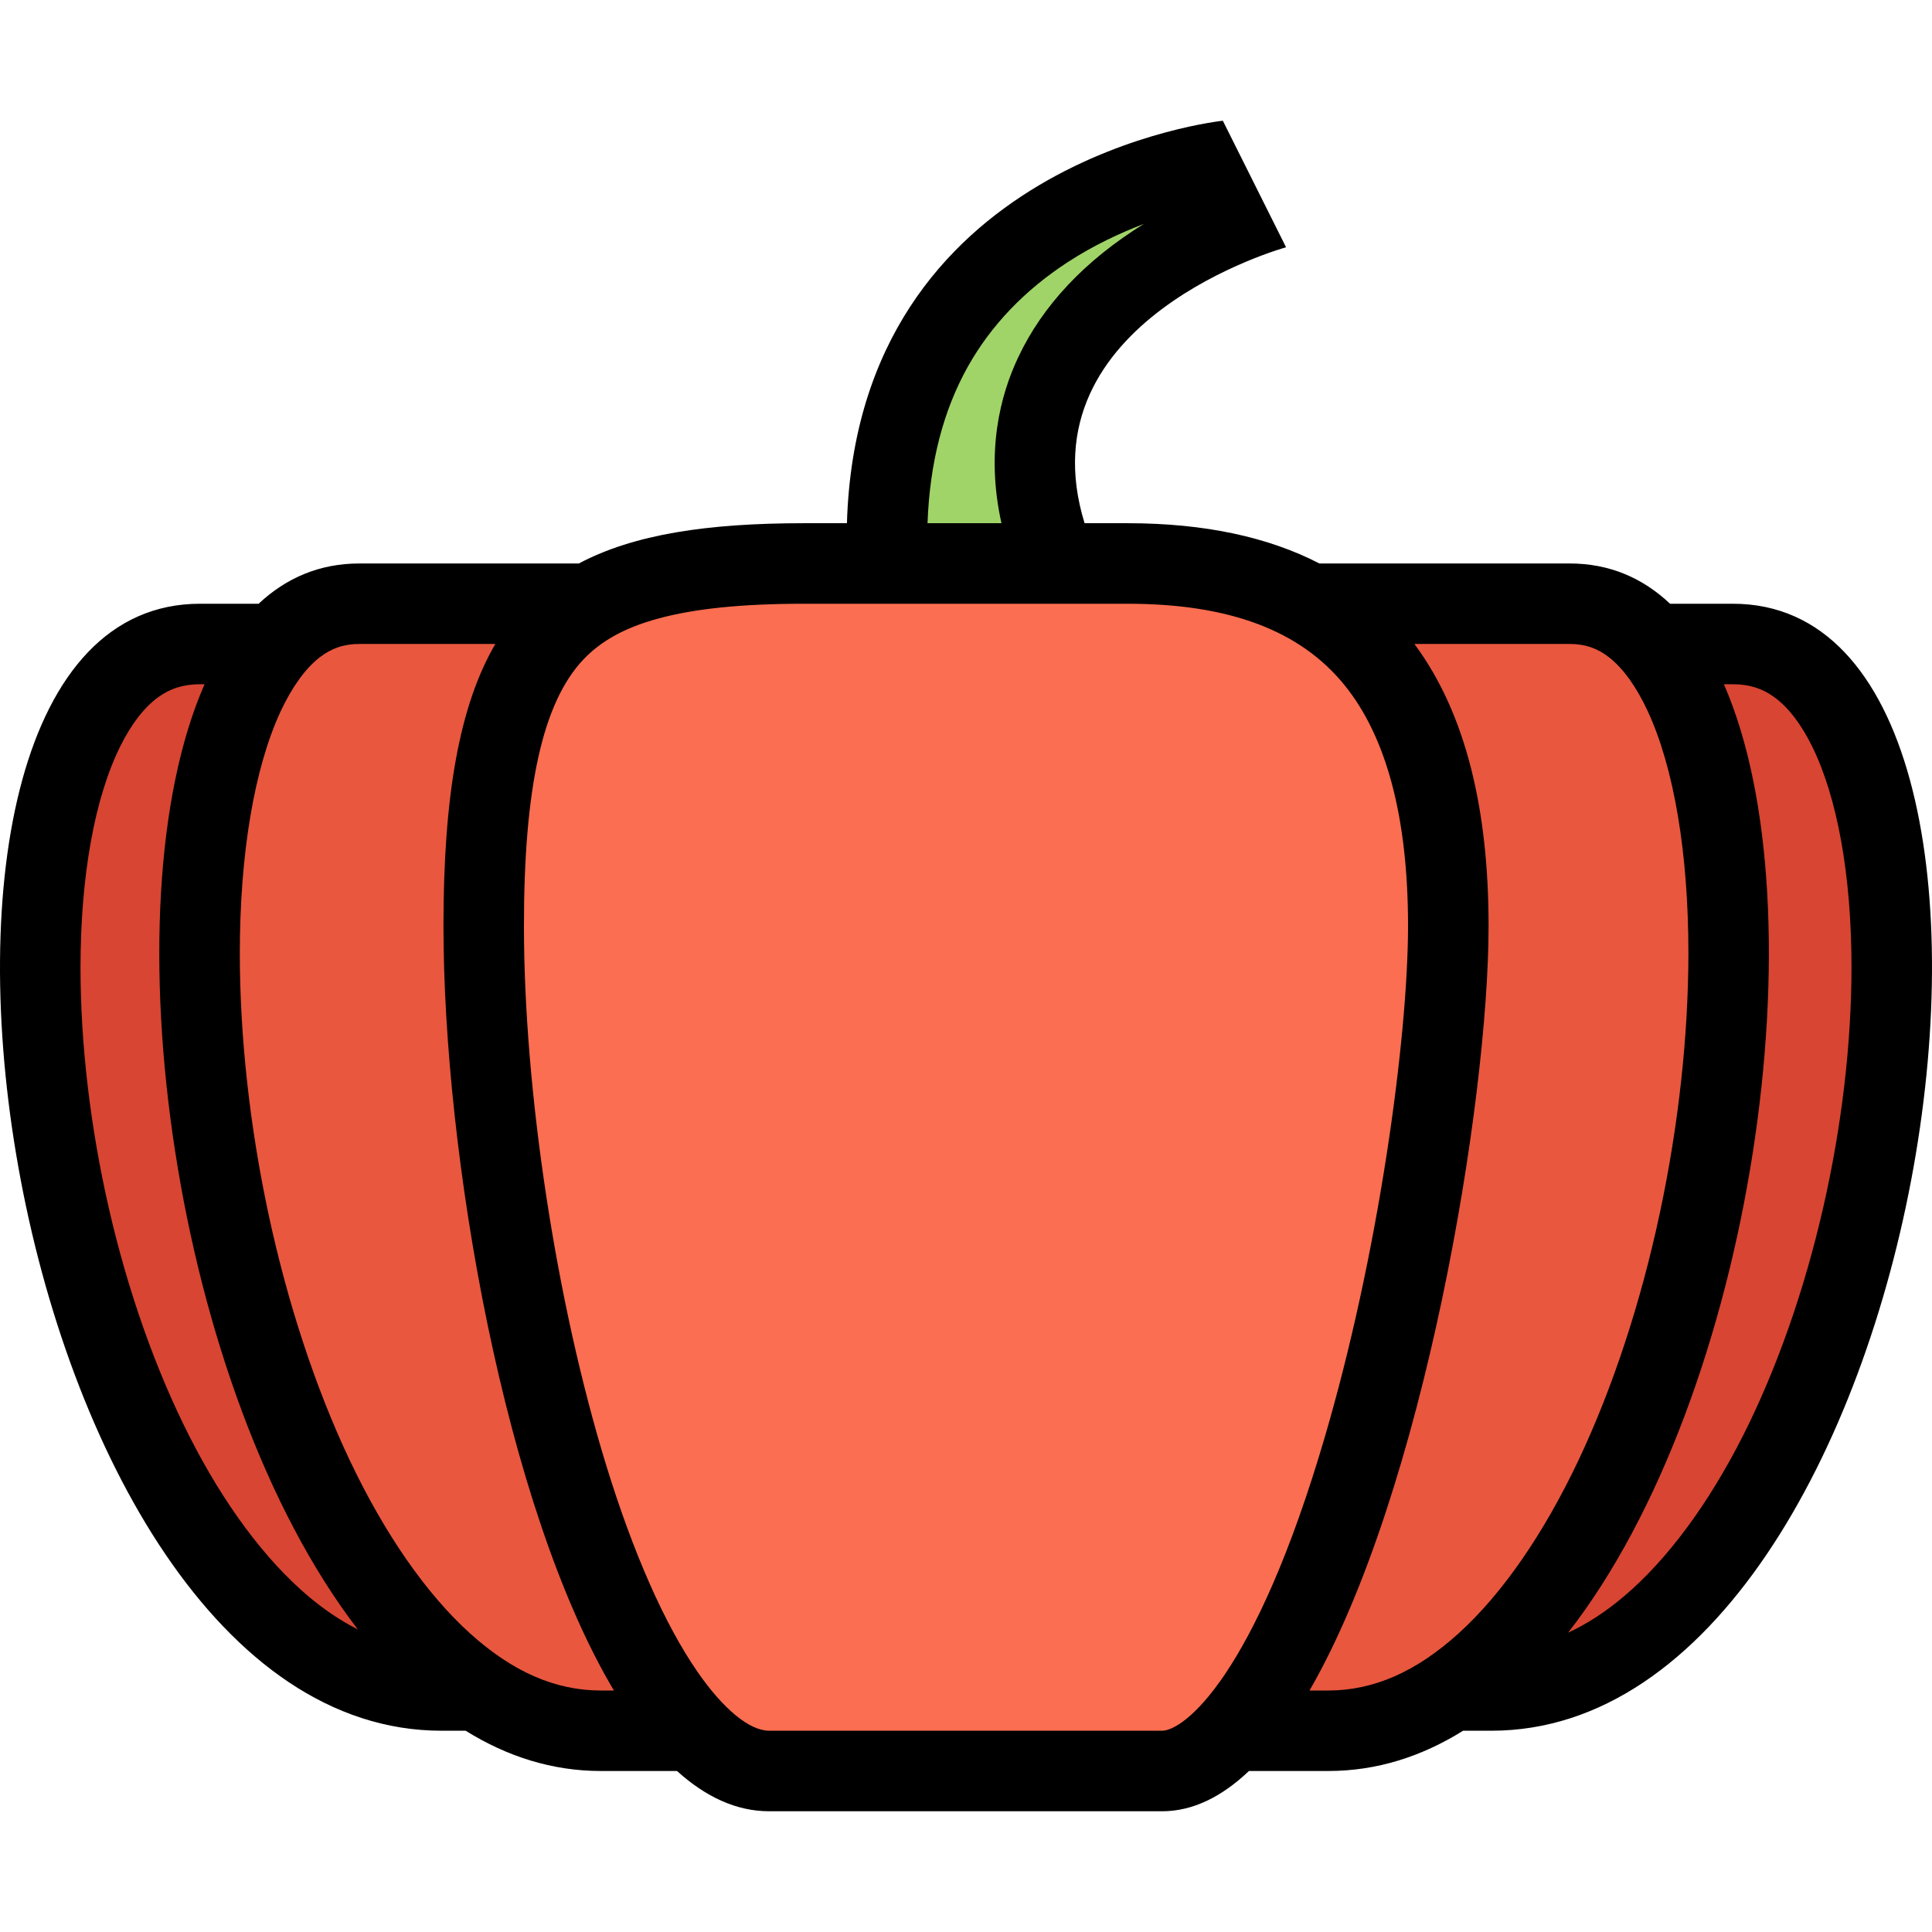 <?xml version="1.0" encoding="iso-8859-1"?>
<!-- Generator: Adobe Illustrator 19.0.0, SVG Export Plug-In . SVG Version: 6.00 Build 0)  -->
<svg version="1.1" id="Layer_1" xmlns="http://www.w3.org/2000/svg" xmlns:xlink="http://www.w3.org/1999/xlink" x="0px" y="0px"
	 viewBox="0 0 511.975 511.975" style="enable-background:new 0 0 511.975 511.975;" xml:space="preserve">
<polygon style="fill:#D84532;" points="489.999,194.662 461.999,169.319 432.656,169.319 364.003,158.663 334.003,153.32 
	257.685,149.992 186.687,149.992 162.016,158.663 146.016,158.663 91.362,158.663 68.019,169.991 46.691,167.991 23.364,195.99 
	11.364,288.66 38.02,379.984 92.018,443.982 110.689,442.654 160.016,457.982 328.003,457.982 401.329,445.31 449.999,423.31 
	489.999,331.314 503.998,265.316 "/>
<path style="fill:#E9573F;" d="M439.984,171.319c-1.328-2-22.671-12.328-22.671-12.328l-73.998-2.328l-193.314,3.328l-59.326,1.328
	l-17.343,14l-6,14.671l-10,46.67l2.672,79.997l34.67,97.996l28,28l31.999,15.328l15.328-2.672l22,10l83.318,6l40.671-7.328l60.67-14
	l34.655-26l35.998-85.996l6.672-119.325C453.983,218.661,441.312,173.319,439.984,171.319z"/>
<polygon style="fill:#A0D468;" points="303.317,48.01 269.325,61.339 242.67,95.337 230.67,143.336 282.661,147.336 282.661,98.009 
	319.316,65.338 321.988,43.339 "/>
<polygon style="fill:#FC6E51;" points="374.986,202.99 364.987,176.991 321.988,149.992 241.998,149.992 161,156.007 
	139.001,182.991 132.001,218.88 132.001,278.988 150.001,368.203 170,435.326 199.999,471.31 310.988,471.31 328.003,457.982 
	354.987,400.984 379.986,280.988 "/>
<path d="M459.217,159.991h-16.655c-7.25-6.843-16.077-10.671-26.562-10.671h-66.357c-13.406-6.922-30.202-10.672-50.857-10.672
	h-11.375C270.841,84.837,340.8,65.525,340.8,65.525l-16.75-33.53c0,0-96.77,10.094-99.614,106.653h-11.359
	c-25.484,0-45.061,2.906-59.686,10.672h-58.17c-10.531,0-19.39,3.828-26.687,10.671h-15.53c-96.169,0-53.514,298.647,63.998,298.647
	h6.39c11,6.844,22.953,10.672,35.827,10.672h20.187c7.531,6.811,15.687,10.67,24.421,10.67h104.114
	c8.188,0,15.874-3.875,23.03-10.67h21.031c12.828,0,24.749-3.828,35.717-10.672h7.5
	C512.372,458.638,555.043,159.991,459.217,159.991z M256.482,97.15c6.156-10.968,15.078-20.281,26.523-27.718
	c6.828-4.438,13.812-7.688,20.109-10.093c-15.609,9.687-26.797,21.562-33.289,35.342c-4.75,10.031-8.656,25.031-4.438,43.967
	h-19.593C246.357,122.789,249.919,108.868,256.482,97.15z M50.175,380.578c-8.937-17.594-16.328-38.529-21.358-60.514
	c-4.891-21.422-7.484-43.451-7.484-63.669c0-24.171,3.75-45.03,10.578-58.701c2.922-5.875,6.281-10.203,9.969-12.906
	c3.25-2.359,6.781-3.468,11.125-3.468h1.203c-26.14,59.545-8.203,187.009,40.624,250.476c-4.453-2.25-8.828-5.156-13.109-8.781
	C70.284,413.359,59.363,398.687,50.175,380.578z M124.486,432.779c-11.546-10.453-22.562-26.311-31.843-45.889
	c-9.015-19.031-16.468-41.654-21.546-65.42c-4.938-23.156-7.547-46.967-7.547-68.857c0-26.327,3.844-49.092,10.812-64.092
	c3-6.421,6.546-11.359,10.296-14.281c3.125-2.438,6.484-3.594,10.562-3.594h36.046c-9.593,16.437-13.75,40.437-13.75,74.717
	c0,60.466,16.156,153.901,45.17,202.618h-3.469C147.157,447.982,135.798,443.013,124.486,432.779z M203.827,458.638
	c-5.187,0-12.093-5.656-18.937-15.531c-8.703-12.547-17.093-31.529-24.265-54.873c-13.234-43.061-21.781-99.137-21.781-142.87
	c0-36.749,4.984-59.155,15.703-70.545c4.719-4.984,10.969-8.453,19.718-10.859c9.688-2.672,22.39-3.969,38.812-3.969h85.709
	c26.951,0,45.764,7.062,57.529,21.593c11.156,13.781,16.812,35.217,16.812,63.748c0,15.171-2.047,37.124-5.608,60.216
	c-4.047,26.266-9.703,52.186-16.359,74.951c-18.734,64.107-37.546,78.139-43.218,78.139H203.827z M347.018,447.982
	c30.39-52.654,47.451-156.277,47.451-202.649c0-30.406-5.875-56.124-19.655-74.686h41.187c4.016,0,7.328,1.125,10.422,3.562
	c3.718,2.906,7.249,7.828,10.218,14.234c6.953,14.984,10.78,37.702,10.78,64.014c0,21.875-2.608,45.716-7.546,68.888
	c-5.062,23.797-12.515,46.436-21.515,65.482c-9.266,19.609-20.25,35.498-31.766,45.951c-11.28,10.234-22.592,15.203-34.592,15.203
	h-4.984V447.982z M461.842,380.547c-9.172,18.109-20.062,32.797-31.483,42.467c-4.827,4.094-9.78,7.312-14.812,9.641
	c49.201-63.17,67.42-191.54,41.279-251.335h2.391c4.297,0,7.781,1.094,10.984,3.437c3.672,2.672,7.016,7.016,9.922,12.859
	c6.781,13.656,10.516,34.467,10.516,58.623c0,20.234-2.578,42.263-7.484,63.716C478.139,341.955,470.764,362.922,461.842,380.547z"
	/>
<g>
</g>
<g>
</g>
<g>
</g>
<g>
</g>
<g>
</g>
<g>
</g>
<g>
</g>
<g>
</g>
<g>
</g>
<g>
</g>
<g>
</g>
<g>
</g>
<g>
</g>
<g>
</g>
<g>
</g>
</svg>
